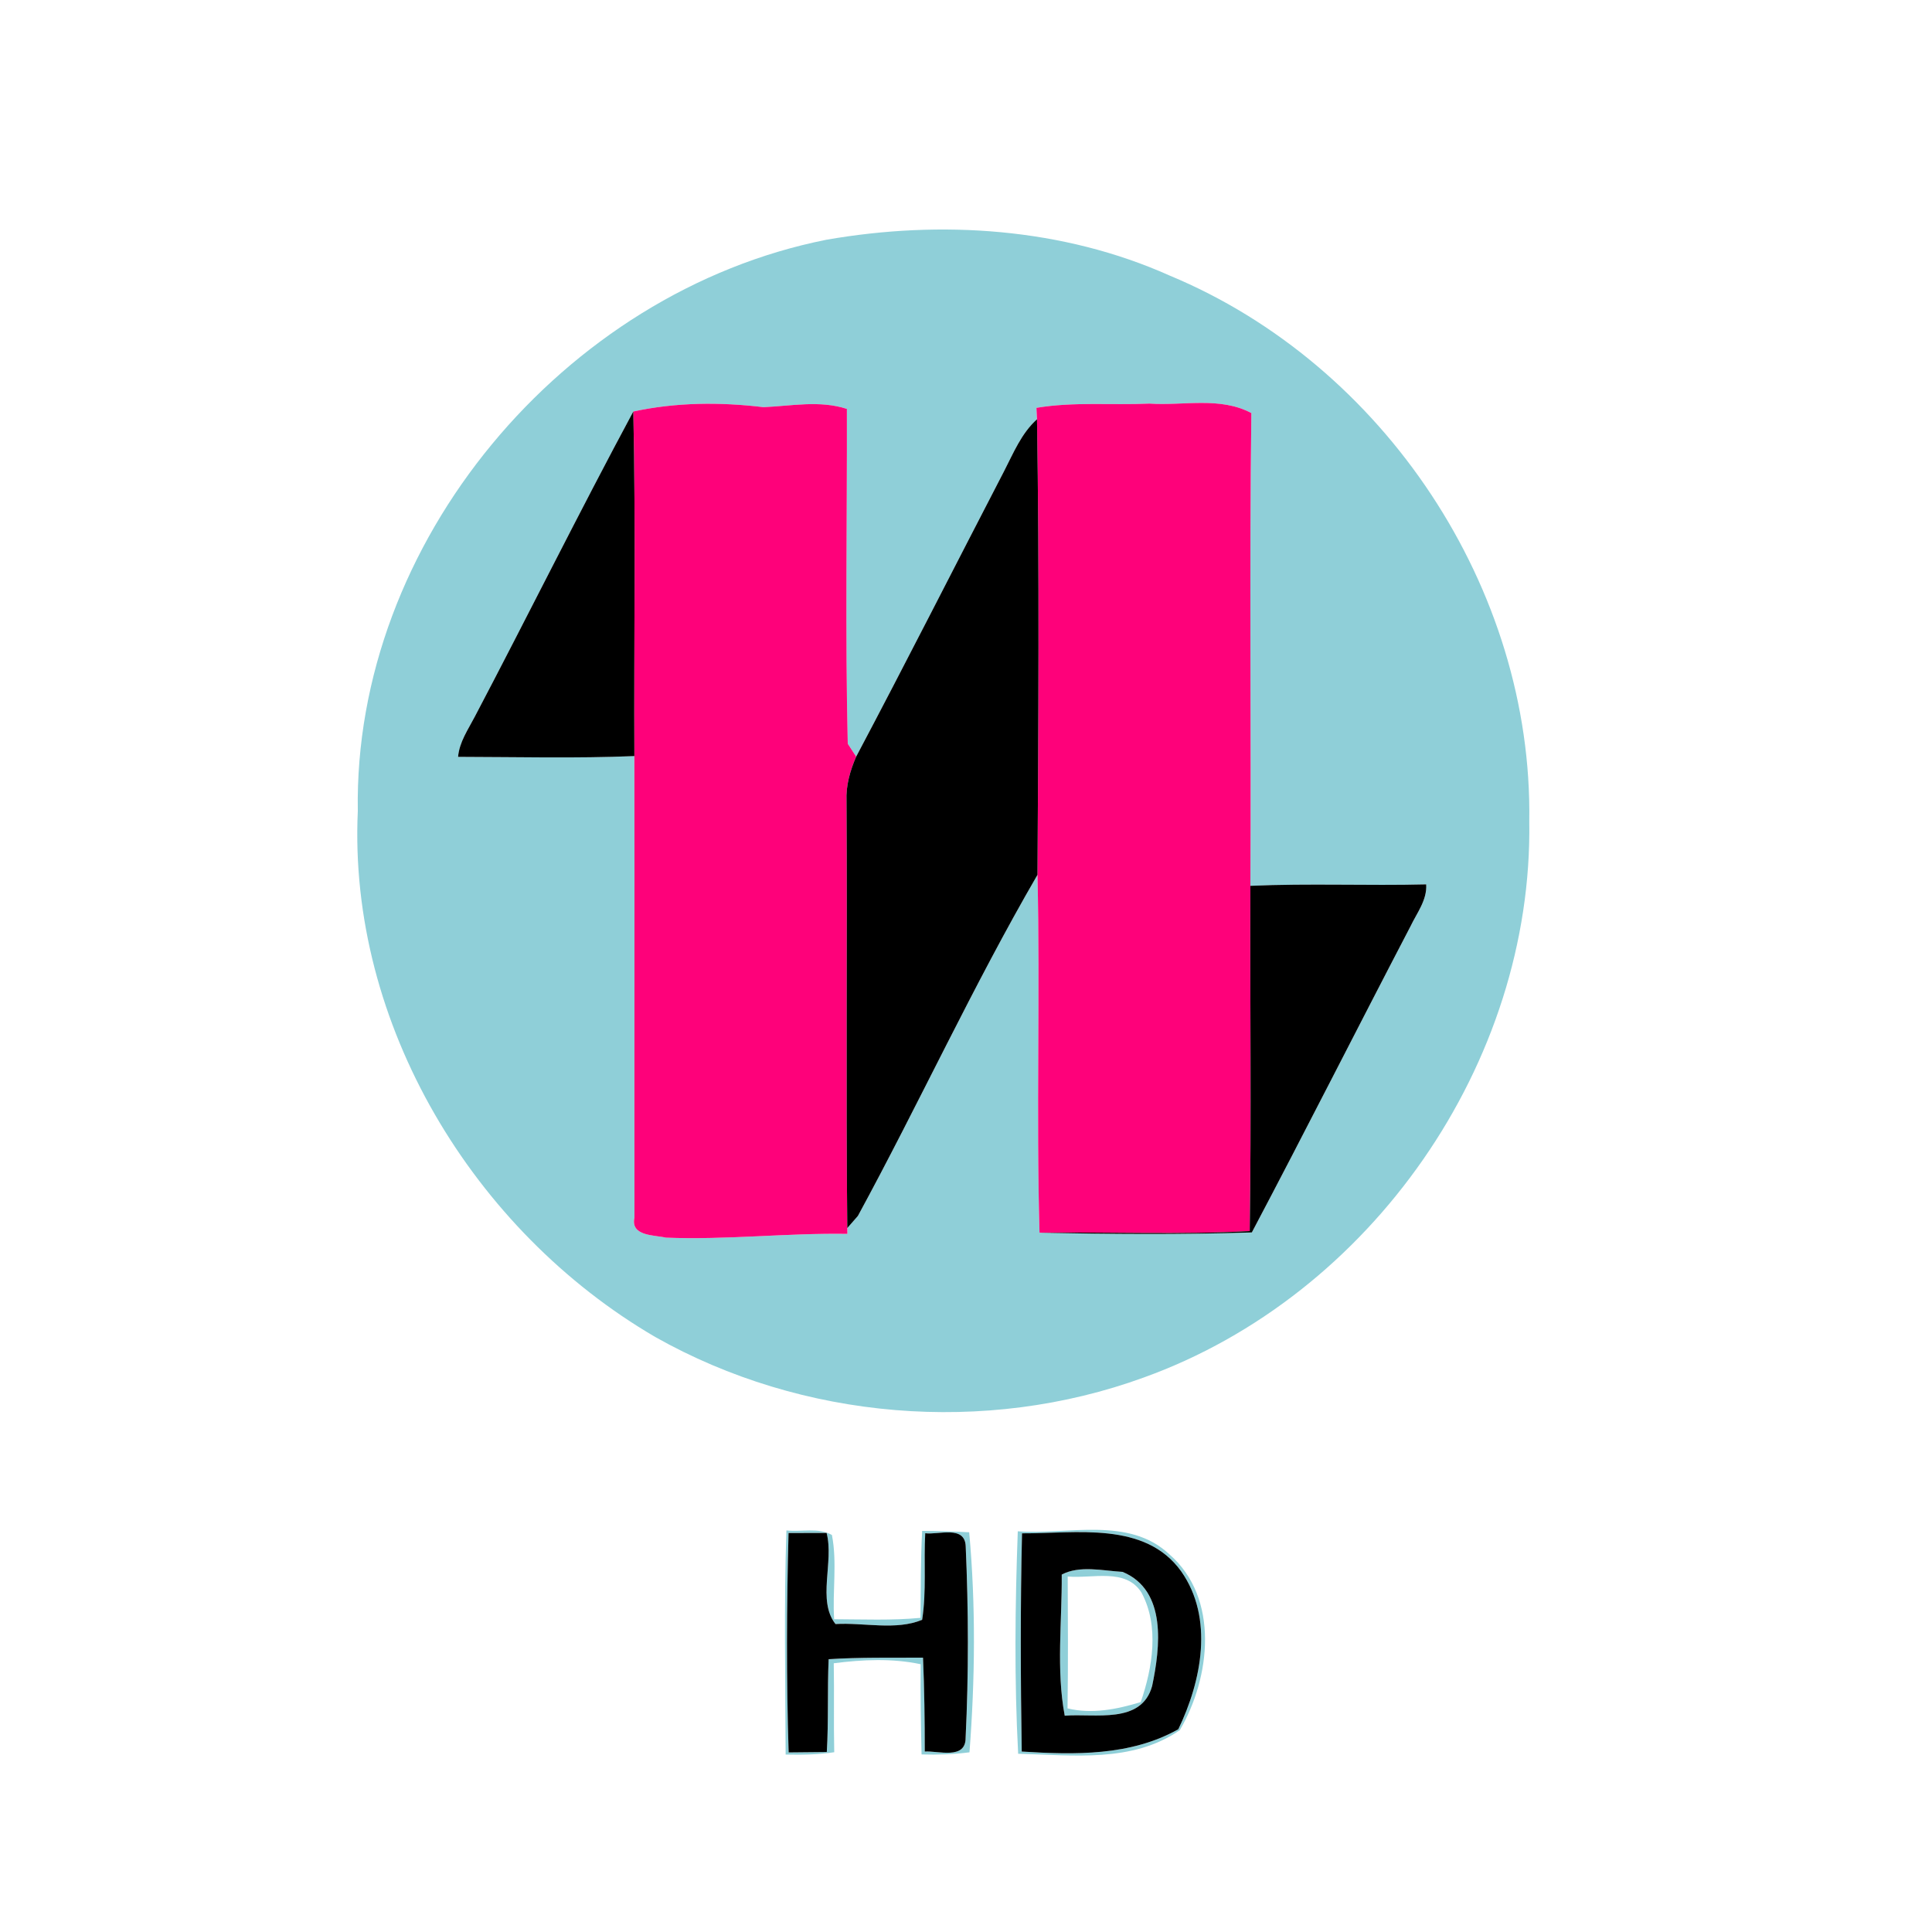 <?xml version="1.0" encoding="UTF-8" ?>
<!DOCTYPE svg PUBLIC "-//W3C//DTD SVG 1.1//EN" "http://www.w3.org/Graphics/SVG/1.1/DTD/svg11.dtd">
<svg width="200pt" height="200pt" viewBox="0 0 200 200" version="1.1" xmlns="http://www.w3.org/2000/svg">
<g id="#8fcfd8ff">
<path fill="#8fcfd8" opacity="1.00" d=" M 85.54 24.82 C 97.41 22.75 110.01 23.57 121.09 28.53 C 143.27 37.75 158.68 60.93 158.31 85.00 C 158.71 110.04 141.95 134.12 118.40 142.60 C 101.98 148.58 83.06 147.00 67.84 138.41 C 49.01 127.43 36.03 106.01 37.04 83.97 C 36.57 56.14 58.37 30.23 85.54 24.82 M 65.56 42.60 C 59.94 53.05 54.67 63.69 49.15 74.19 C 48.46 75.52 47.55 76.81 47.42 78.35 C 53.50 78.36 59.59 78.52 65.67 78.27 C 65.70 94.19 65.66 110.12 65.68 126.04 C 65.24 127.99 67.75 127.84 68.93 128.12 C 75.19 128.37 81.45 127.63 87.72 127.73 L 87.71 127.13 C 87.99 126.81 88.53 126.19 88.81 125.87 C 95.16 114.19 100.72 102.06 107.40 90.56 C 107.68 102.91 107.26 115.27 107.61 127.61 C 114.93 127.76 122.27 127.82 129.59 127.58 C 135.15 117.06 140.51 106.44 146.01 95.90 C 146.67 94.51 147.74 93.18 147.64 91.55 C 141.57 91.70 135.50 91.43 129.44 91.70 C 129.53 75.39 129.33 59.07 129.54 42.76 C 126.28 41.03 122.51 42.02 119.00 41.78 C 115.10 41.96 111.15 41.57 107.29 42.22 C 107.30 42.52 107.33 43.11 107.35 43.40 C 105.73 44.86 104.91 46.90 103.94 48.78 C 98.83 58.63 93.82 68.53 88.63 78.33 C 88.41 78.00 87.98 77.33 87.76 76.99 C 87.49 65.45 87.70 53.88 87.67 42.33 C 84.85 41.41 81.91 42.03 79.03 42.15 C 74.55 41.61 69.98 41.64 65.56 42.60 Z" />
<path fill="#8fcfd8" opacity="1.00" d=" M 81.41 158.43 C 82.96 158.61 84.72 158.10 86.12 158.90 C 86.68 161.76 86.16 164.73 86.35 167.62 C 89.33 167.63 92.31 167.76 95.29 167.48 C 95.32 164.48 95.30 161.48 95.46 158.48 C 97.08 158.49 98.70 158.53 100.33 158.62 C 101.02 166.16 100.94 173.85 100.36 181.40 C 98.71 181.61 97.05 181.67 95.40 181.62 C 95.33 178.50 95.27 175.39 95.31 172.28 C 92.34 171.65 89.29 171.80 86.31 172.18 C 86.37 175.25 86.29 178.32 86.36 181.39 C 84.69 181.64 83.01 181.67 81.33 181.63 C 81.30 173.90 81.15 166.16 81.41 158.43 M 81.63 158.70 C 81.43 166.26 81.40 173.84 81.64 181.41 C 82.63 181.40 84.60 181.38 85.59 181.37 C 85.78 178.17 85.64 174.96 85.78 171.76 C 89.03 171.55 92.29 171.62 95.55 171.60 C 95.69 174.84 95.73 178.08 95.73 181.32 C 97.12 181.22 99.97 182.20 99.96 179.90 C 100.28 173.31 100.26 166.67 99.97 160.09 C 99.90 157.85 97.15 158.91 95.78 158.72 C 95.61 161.70 95.92 164.72 95.46 167.68 C 92.75 168.81 89.43 167.95 86.49 168.12 C 84.57 165.69 86.35 161.69 85.57 158.69 C 84.58 158.69 82.61 158.70 81.63 158.70 Z" />
<path fill="#8fcfd8" opacity="1.00" d=" M 105.36 158.52 C 110.55 158.90 116.85 156.94 121.06 160.91 C 126.27 165.45 125.32 173.67 122.13 179.11 C 117.18 182.52 111.06 181.68 105.40 181.55 C 104.99 173.89 105.08 166.18 105.36 158.52 M 105.80 158.73 C 105.62 166.26 105.65 173.80 105.77 181.32 C 111.26 181.66 117.03 181.79 121.98 179.01 C 124.39 174.01 125.68 167.51 122.28 162.67 C 118.53 157.44 111.38 158.76 105.80 158.73 Z" />
<path fill="#8fcfd8" opacity="1.00" d=" M 109.91 163.00 C 111.76 162.02 114.16 162.60 116.21 162.72 C 120.83 164.64 120.10 170.56 119.27 174.53 C 118.17 178.54 113.32 177.35 110.22 177.61 C 109.32 172.84 109.95 167.84 109.91 163.00 M 110.53 163.20 C 110.55 167.75 110.58 172.30 110.51 176.85 C 113.05 177.47 115.64 176.94 118.09 176.20 C 119.31 172.63 120.03 168.36 118.18 164.89 C 116.56 162.27 113.06 163.44 110.53 163.20 Z" />
</g>
<g id="#fe017aff">
<path fill="#fe017a" opacity="1.00" d=" M 65.56 42.60 C 69.98 41.64 74.55 41.61 79.03 42.15 C 81.91 42.03 84.85 41.41 87.67 42.33 C 87.70 53.88 87.49 65.45 87.76 76.99 C 87.98 77.33 88.41 78.00 88.63 78.33 C 88.00 79.78 87.56 81.32 87.63 82.92 C 87.72 97.66 87.56 112.39 87.71 127.13 L 87.72 127.73 C 81.45 127.63 75.19 128.37 68.93 128.12 C 67.75 127.84 65.24 127.99 65.68 126.04 C 65.66 110.12 65.70 94.19 65.67 78.27 C 65.61 66.38 65.82 54.49 65.56 42.60 Z" />
<path fill="#fe017a" opacity="1.00" d=" M 107.29 42.22 C 111.15 41.57 115.10 41.96 119.00 41.78 C 122.51 42.02 126.28 41.03 129.54 42.76 C 129.33 59.07 129.53 75.39 129.44 91.70 C 129.39 103.62 129.55 115.53 129.37 127.44 C 122.12 127.83 114.86 127.52 107.61 127.61 C 107.26 115.27 107.68 102.91 107.40 90.56 C 107.49 74.84 107.60 59.12 107.35 43.40 C 107.33 43.11 107.30 42.52 107.29 42.22 Z" />
</g>
<g id="#000000ff">
<path fill="#000000" opacity="1.00" d=" M 49.15 74.19 C 54.67 63.69 59.94 53.05 65.56 42.60 C 65.82 54.49 65.61 66.38 65.67 78.27 C 59.59 78.52 53.50 78.36 47.42 78.35 C 47.55 76.81 48.46 75.52 49.15 74.19 Z" />
<path fill="#000000" opacity="1.00" d=" M 103.94 48.78 C 104.91 46.90 105.73 44.86 107.35 43.40 C 107.60 59.12 107.49 74.84 107.40 90.56 C 100.72 102.06 95.16 114.19 88.81 125.87 C 88.53 126.19 87.99 126.81 87.71 127.13 C 87.56 112.39 87.72 97.66 87.63 82.92 C 87.56 81.32 88.00 79.78 88.63 78.33 C 93.82 68.53 98.83 58.63 103.94 48.78 Z" />
<path fill="#000000" opacity="1.00" d=" M 129.44 91.70 C 135.50 91.43 141.57 91.70 147.64 91.55 C 147.74 93.18 146.67 94.51 146.01 95.90 C 140.51 106.44 135.15 117.06 129.59 127.58 C 122.27 127.82 114.93 127.76 107.61 127.61 C 114.86 127.52 122.12 127.83 129.37 127.44 C 129.55 115.53 129.39 103.62 129.44 91.70 Z" />
<path fill="#000000" opacity="1.00" d=" M 81.63 158.70 C 82.61 158.70 84.58 158.69 85.57 158.69 C 86.35 161.69 84.57 165.69 86.49 168.12 C 89.43 167.95 92.75 168.81 95.46 167.68 C 95.92 164.72 95.61 161.70 95.78 158.72 C 97.15 158.91 99.90 157.85 99.97 160.09 C 100.26 166.67 100.28 173.31 99.96 179.90 C 99.97 182.20 97.12 181.22 95.73 181.32 C 95.73 178.08 95.69 174.84 95.55 171.60 C 92.29 171.62 89.03 171.55 85.78 171.76 C 85.64 174.96 85.78 178.17 85.59 181.37 C 84.60 181.38 82.63 181.40 81.64 181.41 C 81.40 173.84 81.43 166.26 81.63 158.70 Z" />
<path fill="#000000" opacity="1.00" d=" M 105.80 158.73 C 111.38 158.76 118.53 157.44 122.28 162.67 C 125.68 167.51 124.39 174.01 121.98 179.01 C 117.03 181.79 111.26 181.66 105.77 181.32 C 105.65 173.80 105.62 166.26 105.80 158.73 M 109.91 163.00 C 109.95 167.84 109.32 172.84 110.22 177.61 C 113.32 177.35 118.17 178.54 119.27 174.53 C 120.10 170.56 120.83 164.64 116.21 162.72 C 114.16 162.60 111.76 162.02 109.91 163.00 Z" />
</g>
</svg>
